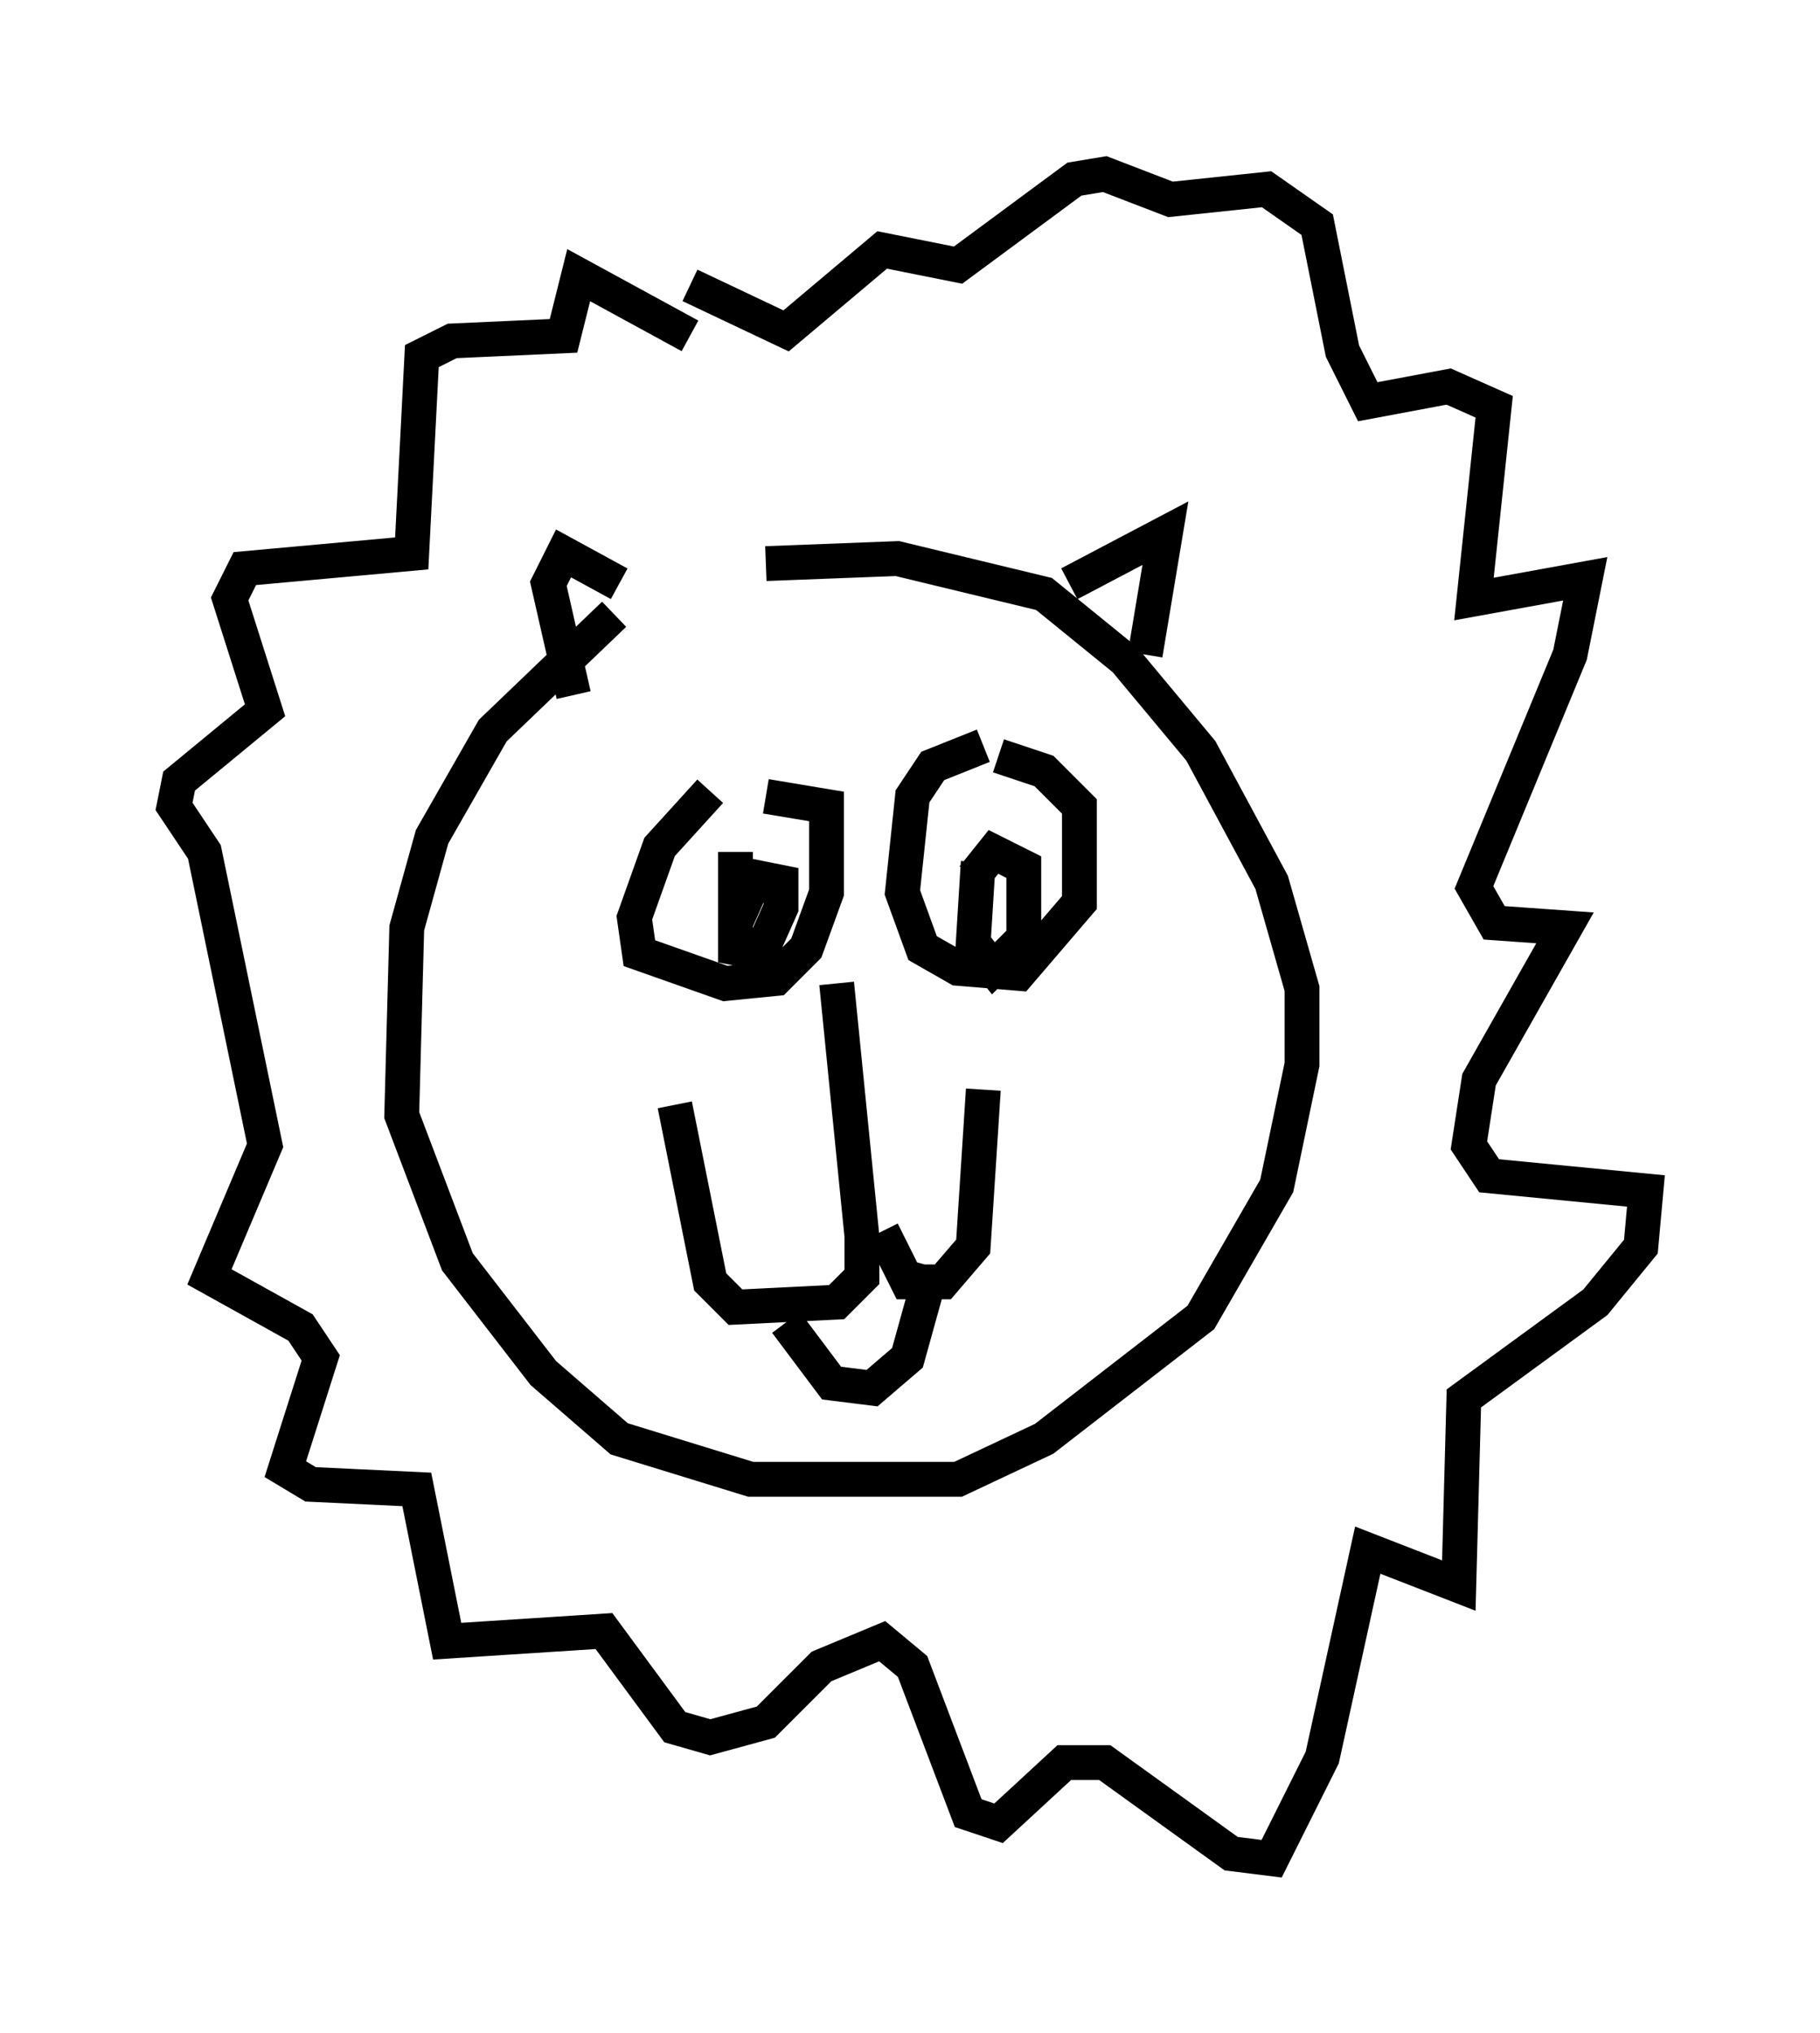 <?xml version="1.0" encoding="utf-8" ?>
<svg baseProfile="full" height="58.369" version="1.1" width="52.268" xmlns="http://www.w3.org/2000/svg" xmlns:ev="http://www.w3.org/2001/xml-events" xmlns:xlink="http://www.w3.org/1999/xlink"><defs /><rect fill="white" height="58.369" width="52.268" x="0" y="0" /><path d="M22.285, 15.894 m-4.648, 1.743 l-3.486, 3.341 -1.743, 3.05 l-0.726, 2.615 -0.145, 5.374 l1.598, 4.212 2.469, 3.196 l2.179, 1.888 3.777, 1.162 l5.955, 0.0 2.469, -1.162 l4.503, -3.486 2.179, -3.777 l0.726, -3.486 0.0, -2.179 l-0.872, -3.05 -2.034, -3.777 l-2.179, -2.615 -2.324, -1.888 l-4.212, -1.017 -3.777, 0.145 m-1.598, 6.536 l-1.453, 1.598 -0.726, 2.034 l0.145, 1.017 2.469, 0.872 l1.453, -0.145 0.872, -0.872 l0.581, -1.598 0.0, -2.469 l-1.743, -0.291 m6.246, -1.453 l-1.453, 0.581 -0.581, 0.872 l-0.291, 2.76 0.581, 1.598 l1.017, 0.581 1.743, 0.145 l1.743, -2.034 0.0, -2.76 l-1.017, -1.017 -1.307, -0.436 m-7.553, 2.76 l0.0, 2.76 0.726, 0.145 l0.581, -1.307 0.0, -0.726 l-0.726, -0.145 -0.581, 1.307 m6.972, -1.743 l-0.145, 2.324 0.581, 0.726 l0.872, -0.872 0.0, -2.034 l-0.872, -0.436 -0.581, 0.726 m-3.922, 3.05 l0.726, 7.263 0.0, 1.162 l-0.726, 0.726 -2.905, 0.145 l-0.726, -0.726 -1.017, -5.084 m5.955, 3.631 l0.726, 1.453 1.017, 0.0 l0.872, -1.017 0.291, -4.503 m-6.536, 0.581 l0.0, 0.0 m0.145, 0.581 l0.0, 0.0 m-4.067, -15.687 l-1.598, -0.872 -0.436, 0.872 l0.726, 3.196 m14.235, -3.196 l2.76, -1.453 -0.581, 3.486 m-13.073, -9.151 l-3.196, -1.743 -0.436, 1.743 l-3.196, 0.145 -0.872, 0.436 l-0.291, 5.665 -4.793, 0.436 l-0.436, 0.872 1.017, 3.196 l-2.469, 2.034 -0.145, 0.726 l0.872, 1.307 1.743, 8.425 l-1.598, 3.777 2.615, 1.453 l0.581, 0.872 -1.017, 3.196 l0.726, 0.436 3.05, 0.145 l0.872, 4.358 4.503, -0.291 l2.034, 2.76 1.017, 0.291 l1.598, -0.436 1.598, -1.598 l1.743, -0.726 0.872, 0.726 l1.598, 4.212 0.872, 0.291 l1.888, -1.743 1.162, 0.0 l3.631, 2.615 1.162, 0.145 l1.453, -2.905 1.307, -5.955 l2.615, 1.017 0.145, -5.374 l3.777, -2.76 1.307, -1.598 l0.145, -1.598 -4.503, -0.436 l-0.581, -0.872 0.291, -1.888 l2.469, -4.358 -2.034, -0.145 l-0.581, -1.017 2.76, -6.682 l0.436, -2.179 -3.196, 0.581 l0.581, -5.52 -1.307, -0.581 l-2.324, 0.436 -0.726, -1.453 l-0.726, -3.631 -1.453, -1.017 l-2.76, 0.291 -1.888, -0.726 l-0.872, 0.145 -3.341, 2.469 l-2.179, -0.436 -2.76, 2.324 l-2.76, -1.307 m2.76, 29.776 l1.307, 1.743 1.162, 0.145 l1.017, -0.872 0.726, -2.615 " fill="none" stroke="black" stroke-width="1" /></svg>